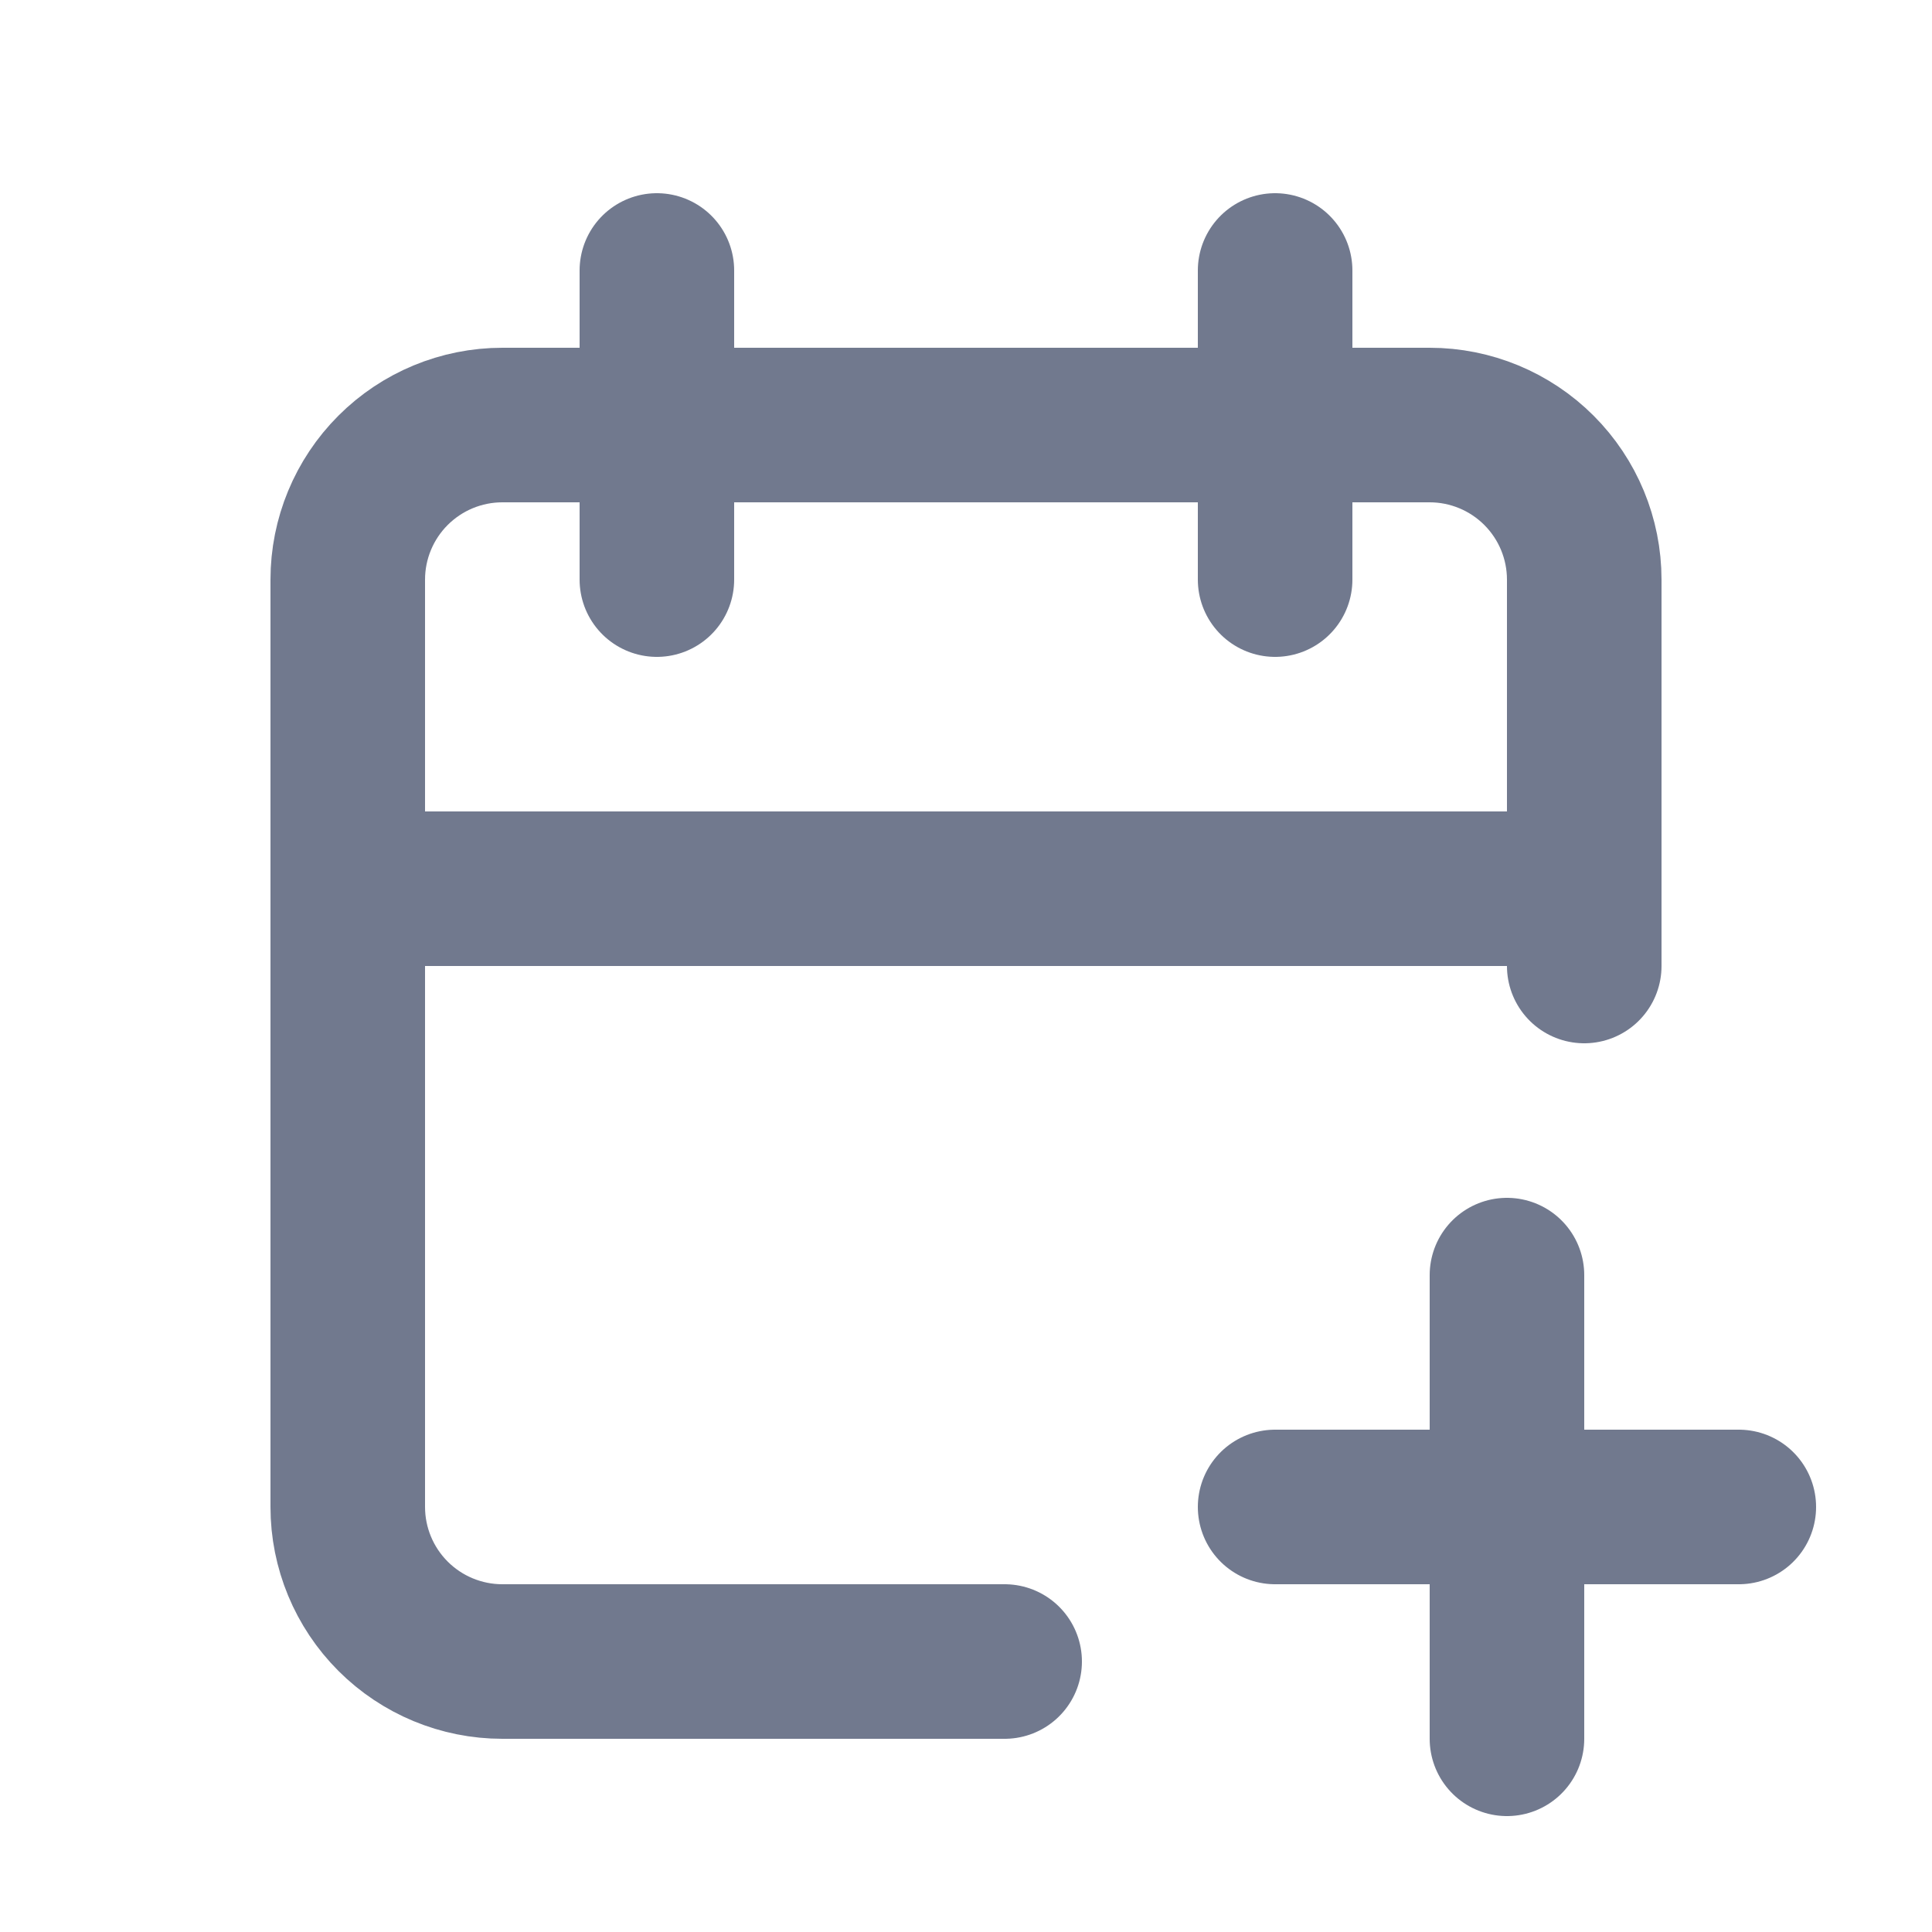 <svg width="25" height="25" viewBox="0 0 25 25" fill="none" xmlns="http://www.w3.org/2000/svg">
<path d="M13 21.5H6.5C5.97 21.5 5.461 21.289 5.086 20.914C4.711 20.539 4.5 20.03 4.5 19.5V7.5C4.5 6.97 4.711 6.461 5.086 6.086C5.461 5.711 5.97 5.5 6.5 5.5H18.5C19.03 5.5 19.539 5.711 19.914 6.086C20.289 6.461 20.5 6.97 20.5 7.5V12.5M16.5 3.5V7.5M8.5 3.5V7.5M4.5 11.5H20.5M16.5 19.5H22.5M19.5 16.5V22.5" stroke="#71798E" stroke-width="2" stroke-linecap="round" stroke-linejoin="round"/>
</svg>
